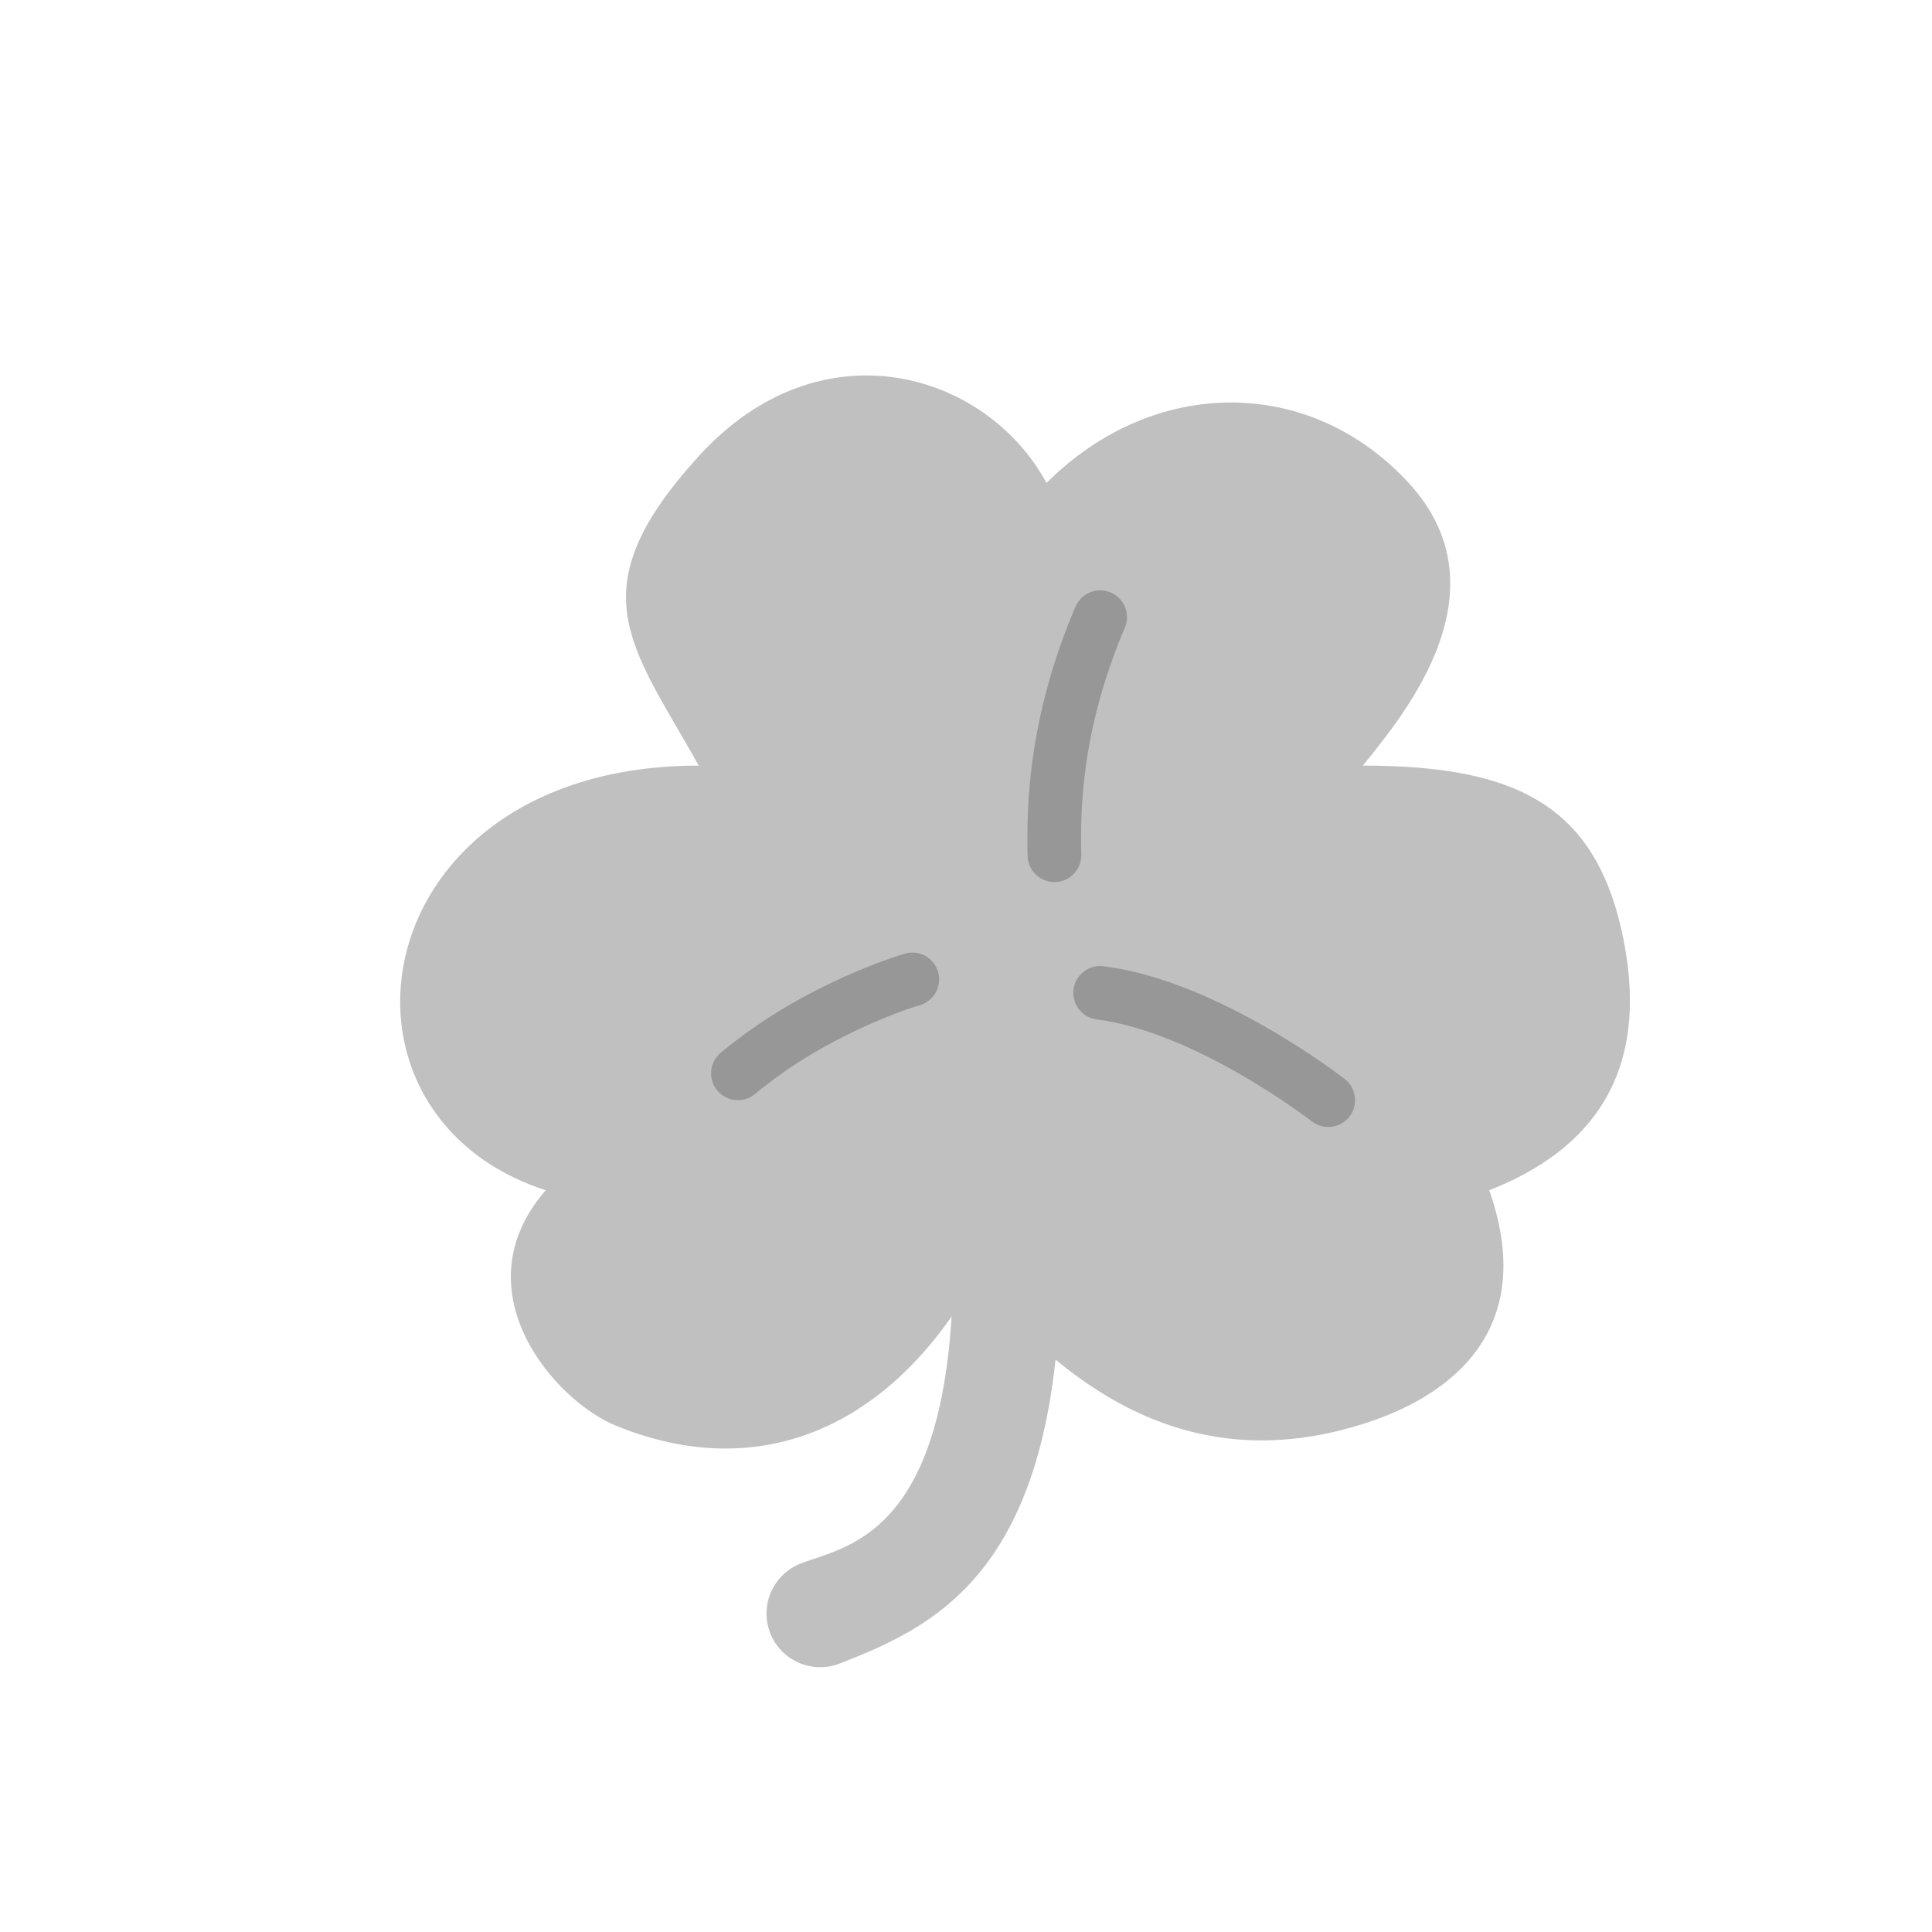 <svg width="72" height="72" viewBox="0 0 72 72" fill="none" xmlns="http://www.w3.org/2000/svg">
<path fill-rule="evenodd" clip-rule="evenodd" d="M37.434 43.443C38.538 43.407 39.462 44.273 39.498 45.377C39.919 58.295 35.101 60.508 31.294 61.995C30.265 62.397 29.106 61.889 28.704 60.86C28.302 59.831 28.81 58.671 29.839 58.269C31.655 57.559 35.882 57.22 35.501 45.507C35.465 44.403 36.33 43.479 37.434 43.443Z" fill="#C0C0C0"/>
<path d="M60.5 35C59.5 30 56.5 28.532 50.787 28.532L50.84 28.467C52.436 26.503 56.132 21.956 52.5 18C48.827 14 43 14 39 18C36.77 13.866 30.59 12 26.04 17C21.491 22 23.5 24 26.04 28.532C13.5 28.532 11.5 41.5 20.337 44.357C17.108 48.08 20.634 52.182 22.956 53.132C28.231 55.29 33.145 53.294 36.337 47.677C39.042 50.762 43.669 55.44 51 53C53.404 52.2 57.486 50.016 55.5 44.357C59.325 42.856 61.5 40 60.5 35Z" fill="#C0C0C0"/>
<path d="M49.5 41C49.5 41 45 37.5 41 37" stroke="#979797" stroke-width="2" stroke-linecap="round" stroke-linejoin="round"/>
<path d="M27.5 40C30.5 37.5 34 36.5 34 36.5" stroke="#979797" stroke-width="2" stroke-linecap="round" stroke-linejoin="round"/>
<path d="M39.295 31.872C39.256 30.157 39.295 27 41 23" stroke="#979797" stroke-width="2" stroke-linecap="round" stroke-linejoin="round"/>
</svg>
